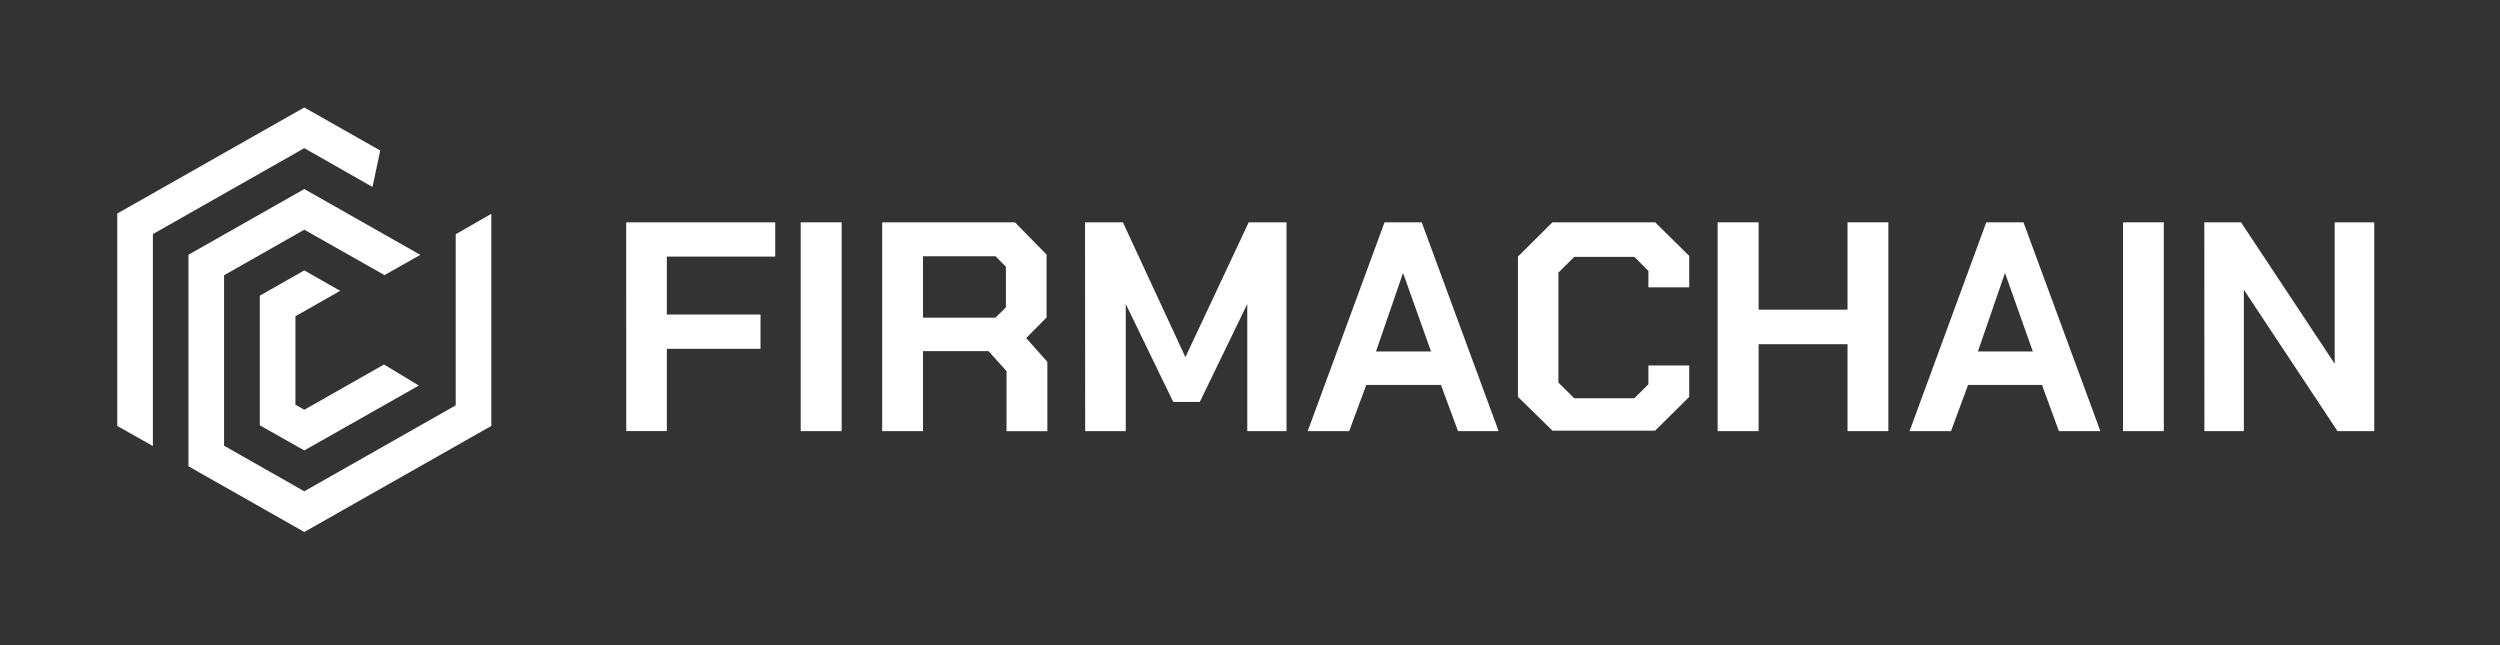 <svg width="155" height="40" viewBox="0 0 155 40" fill="none" xmlns="http://www.w3.org/2000/svg">
<rect x="0" y="0" width="155" height="40" fill="#333333" stroke="none"/>
<g id="ic_logo_firmachain_wh_m" clip-path="url(#clip0_293_170)">
<g id="Clip path group">
<mask id="mask0_293_170" style="mask-type:luminance" maskUnits="userSpaceOnUse" x="0" y="0" width="155" height="40">
<g id="w7jumzamga">
<path id="&#236;&#130;&#172;&#234;&#176;&#129;&#237;&#152;&#149; 9" d="M0 0H155V40H0V0Z" fill="white"/>
</g>
</mask>
<g mask="url(#mask0_293_170)">
<g id="&#234;&#183;&#184;&#235;&#163;&#185; 6">
<g id="&#234;&#183;&#184;&#235;&#163;&#185; 30943">
<path id="&#237;&#140;&#168;&#236;&#138;&#164; 1" d="M18.865 25.405L18.316 25.093V19.609L21.091 18.031L18.865 16.765L16.108 18.333V26.369L18.865 27.927L25.968 23.904L23.81 22.599L18.865 25.405Z" fill="white"/>
<path id="&#237;&#140;&#168;&#236;&#138;&#164; 2" d="M18.866 6.663L7.271 13.238V26.408L9.479 27.655V14.514L18.866 9.186L23.094 11.592L23.575 9.332L18.866 6.663Z" fill="white"/>
<path id="&#237;&#140;&#168;&#236;&#138;&#164; 3" d="M28.254 14.524V25.132L18.867 30.46L13.892 27.635V17.066L18.866 14.241L23.839 17.056L26.046 15.809V15.793L18.866 11.721L11.685 15.793V28.911L18.866 32.983L30.461 26.408V13.257L28.254 14.524Z" fill="white"/>
</g>
<path id="&#237;&#140;&#168;&#236;&#138;&#164; 4" d="M38.823 13.784H48.064V15.908H41.344V19.503H47.152V21.627H41.344V26.727H38.828L38.823 13.784Z" fill="white"/>
<path id="&#236;&#130;&#172;&#234;&#176;&#129;&#237;&#152;&#149; 7" d="M49.643 13.784H52.183V26.73H49.643V13.784Z" fill="white"/>
<path id="&#237;&#140;&#168;&#236;&#138;&#164; 5" d="M64.936 22.434V26.734H62.405V23.008L61.287 21.771H57.226V26.73H54.695V13.784H62.925L64.887 15.784V19.684L63.622 20.96L64.936 22.434ZM57.226 19.697H61.719L62.366 19.054V16.54L61.719 15.887H57.226V19.697Z" fill="white"/>
<path id="&#237;&#140;&#168;&#236;&#138;&#164; 6" d="M67.272 13.784H69.62L73.495 22.142L77.42 13.784H79.764V26.73H77.331V18.849L74.388 24.918H72.74L69.797 18.849V26.73H67.281L67.272 13.784Z" fill="white"/>
<path id="&#237;&#140;&#168;&#236;&#138;&#164; 7" d="M85.842 13.784H88.147L92.915 26.73H90.398L89.338 23.866H84.709L83.649 26.73H81.078L85.842 13.784ZM88.725 21.791L86.989 16.921L85.311 21.791H88.725Z" fill="white"/>
<path id="&#237;&#140;&#168;&#236;&#138;&#164; 8" d="M94.113 24.607V15.907L96.252 13.783H102.618L104.732 15.868V17.816H102.2V16.794L101.327 15.927H97.603L96.621 16.901V23.72L97.603 24.694H101.327L102.2 23.827V22.658H104.732V24.606L102.618 26.7H96.252L94.113 24.607Z" fill="white"/>
<path id="&#237;&#140;&#168;&#236;&#138;&#164; 9" d="M106.493 13.784H109.034V19.2H114.547V13.784H117.078V26.73H114.547V21.34H109.034V26.73H106.493V13.784Z" fill="white"/>
<path id="&#237;&#140;&#168;&#236;&#138;&#164; 10" d="M123.15 13.784H125.455L130.223 26.73H127.652L126.603 23.866H122.021L120.962 26.73H118.392L123.15 13.784ZM126.035 21.791L124.309 16.921L122.631 21.791H126.035Z" fill="white"/>
<path id="&#236;&#130;&#172;&#234;&#176;&#129;&#237;&#152;&#149; 8" d="M131.626 13.784H134.156V26.73H131.626V13.784Z" fill="white"/>
<path id="&#237;&#140;&#168;&#236;&#138;&#164; 11" d="M136.668 13.784H138.944L144.751 22.551V13.784H147.203V26.73H144.926L139.119 17.963V26.73H136.673L136.668 13.784Z" fill="white"/>
</g>
</g>
</g>
</g>
<defs>
<clipPath id="clip0_293_170">
<rect width="155" height="40" fill="white"/>
</clipPath>
</defs>
</svg>
